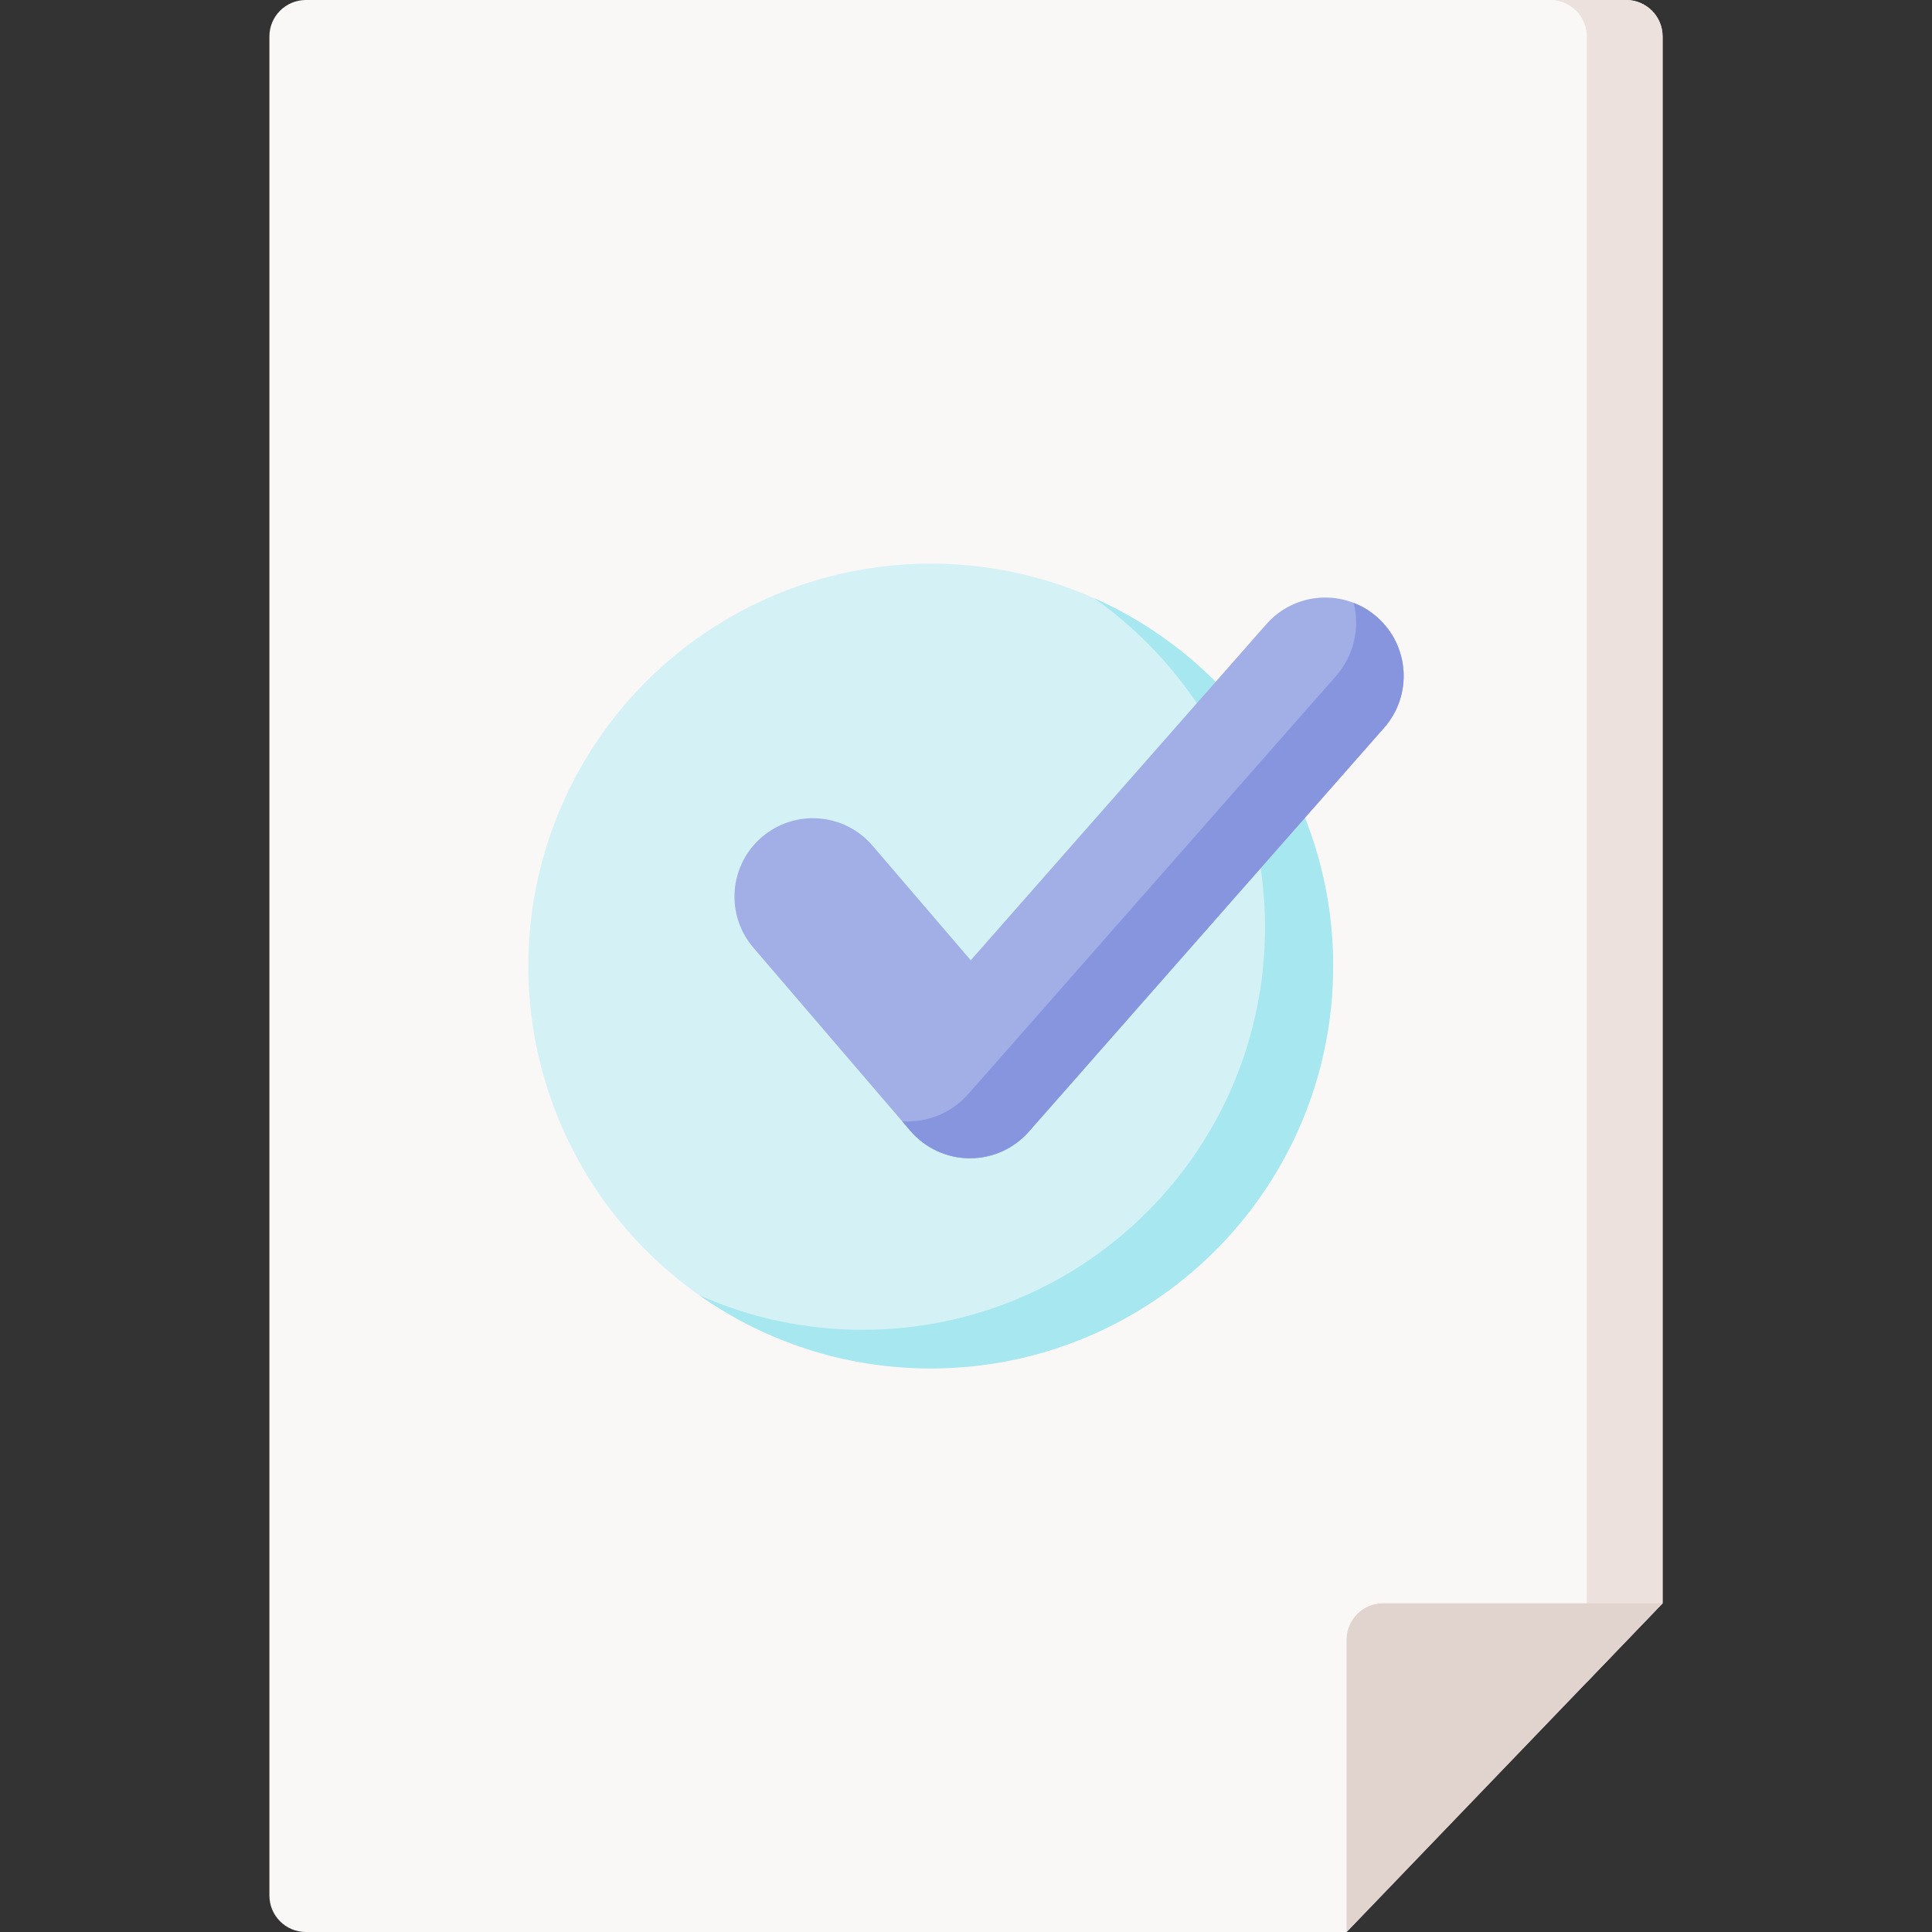 <svg id="Capa_1" enable-background="new 0 0 512 512" height="512" viewBox="0 0 512 512" width="512" xmlns="http://www.w3.org/2000/svg"><rect x="0" y="0" width="512" height="512" fill="#333333" stroke="none"/><g><path d="m430.943 0h-349.891c-5.333 0-9.656 4.323-9.656 9.656v492.688c0 5.333 4.323 9.656 9.656 9.656h275.814l83.733-87.111v-415.233c0-5.333-4.323-9.656-9.656-9.656z" fill="#faf7f7"/><path d="m440.604 9.652v415.239l-20.083 20.895v-436.134c0-5.324-4.317-9.651-9.651-9.651h20.073c5.334 0 9.661 4.327 9.661 9.651z" fill="#ede1dd"/><path d="m356.866 512v-77.455c0-5.333 4.323-9.656 9.656-9.656h74.077z" fill="#e1d3ce"/><circle cx="246.648" cy="256" fill="#d4f2f6" r="106.643"/><path d="m353.291 256c0 58.894-47.742 106.647-106.646 106.647-22.828 0-43.98-7.174-61.32-19.395 13.228 5.889 27.874 9.158 43.281 9.158 58.894 0 106.636-47.753 106.636-106.647 0-36.076-17.915-67.97-45.327-87.252 37.341 16.579 63.376 53.992 63.376 97.489z" fill="#a6e7f0"/><g><path d="m257.055 306.96c-.045 0-.089 0-.134-.001-6.02-.038-11.727-2.686-15.646-7.257l-41.626-48.564c-7.469-8.714-6.46-21.834 2.254-29.303 8.714-7.47 21.834-6.46 29.303 2.254l26.05 30.392 78.345-89.067c7.58-8.618 20.712-9.459 29.33-1.879 8.618 7.581 9.459 20.712 1.879 29.33l-94.153 107.038c-3.945 4.488-9.631 7.057-15.602 7.057z" fill="#a2aee6"/></g><g><path d="m366.807 192.861-94.148 107.047c-3.947 4.481-9.631 7.051-15.602 7.051h-.134c-6.023-.041-11.727-2.683-15.643-7.256l-2.189-2.559c.421.031.843.051 1.274.051h.144c6.177 0 12.056-2.662 16.137-7.297l97.396-110.727c4.841-5.499 6.362-12.786 4.707-19.395 2.21.853 4.306 2.107 6.187 3.762 8.613 7.574 9.456 20.71 1.871 29.323z" fill="#8795de"/></g></g></svg>
